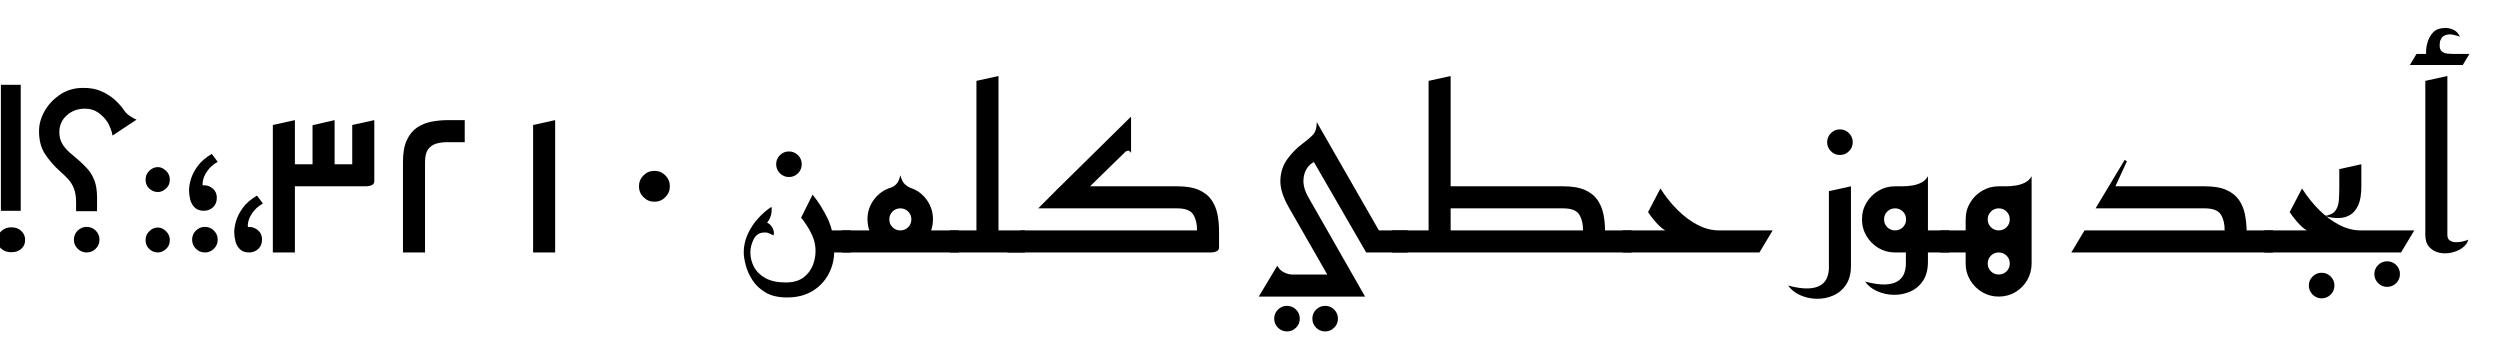 <?xml version="1.0" encoding="UTF-8"?>
<svg version="1.1" viewBox="0 -100 2947 416" xmlns="http://www.w3.org/2000/svg">
 <style>:root { color-scheme: light dark; }</style>
 <g fill="light-dark(black, white)" transform="scale(.26)">
  <path d="M54,760 h90 v-571 h-90 v571 Z M102,1 q-28,0 -46,15.5 q-18,15.5 -18,40.5 q0,24 18.5,40.5 q18.5,16.5 45.5,16.5 q27,0 44.5,-16.5 q17.5,-16.5 17.5,-40.5 q0,-25 -17.5,-40.5 q-17.5,-15.5 -44.5,-15.5 Z" transform="matrix(1,0,0,-1,-50,760)"/>
  <path d="M193,187 v39 q0,40 -10,64.5 q-10,24.5 -26.5,42.5 q-16.5,18 -37.5,36 q-37,33 -66,76 q-29,43 -28,109 q1,46 27,90 q26,44 70.5,73 q44.5,29 100.5,29 q47,1 83,-14.5 q36,-15.5 62,-39 q26,-23.5 43,-48.5 q11,-16 28.5,-27 q17.5,-11 27.5,-15 l-109,-72 q-1,12 -8.5,31 q-7.5,19 -13.5,29 q-17,26 -42.5,44 q-25.5,18 -60.5,18 q-48,0 -82,-30 q-34,-30 -34,-77 q0,-30 13.5,-52.5 q13.5,-22.5 34,-40 q20.5,-17.5 40.5,-34.5 q22,-19 41,-40.5 q19,-21.5 30.5,-52 q11.5,-30.5 11.5,-77.5 v-61 h-95 Z M241,0 q-24,0 -41,17 q-17,17 -17,41 q0,24 17,41 q17,17 41,17 q24,0 41,-17 q17,-17 17,-41 q0,-24 -17,-41 q-17,-17 -41,-17 Z" transform="matrix(1,0,0,-1,152,760)"/>
  <path d="M87,274 q-22,0 -39,15.5 q-17,15.5 -17,40.5 q0,24 17,40.5 q17,16.5 39,16.5 q19,0 36.5,-16.5 q17.5,-16.5 17.5,-40.5 q0,-25 -17.5,-40.5 q-17.5,-15.5 -36.5,-15.5 Z M87,0 q-22,0 -39,15.5 q-17,15.5 -17,40.5 q0,24 17,40.5 q17,16.5 39,16.5 q19,0 36.5,-16.5 q17.5,-16.5 17.5,-40.5 q0,-25 -17.5,-40.5 q-17.5,-15.5 -36.5,-15.5 Z" transform="matrix(1,0,0,-1,629,760)"/>
  <path d="M122,0 q-24,0 -41,17 q-17,17 -17,41 q0,24 17,41 q17,17 41,17 q24,0 41,-17 q17,-17 17,-41 q0,-24 -17,-41 q-17,-17 -41,-17 Z M180,411 q-30,-17 -47,-41.5 q-17,-24.5 -20.5,-47 q-3.5,-22.5 5.5,-34.5 l-29,4 q13,14 33.5,12.5 q20.5,-1.5 37,-16.5 q16.5,-15 16.5,-40 q0,-27 -17,-43 q-17,-16 -42,-16 q-26,0 -41,14.5 q-15,14.5 -20.5,36 q-5.5,21.5 -5.5,42.5 q0,20 8,48.5 q8,28.5 30,59.5 q22,31 65,57 l27,-36 Z" transform="matrix(1,0,0,-1,807,760)"/>
  <path d="M180,222 q-30,-17 -47,-41.5 q-17,-24.5 -20.5,-47 q-3.5,-22.5 5.5,-34.5 l-29,4 q13,14 33.5,12.5 q20.5,-1.5 37,-16.5 q16.5,-15 16.5,-40 q0,-27 -17,-43 q-17,-16 -42,-16 q-26,0 -41,14.5 q-15,14.5 -20.5,36 q-5.5,21.5 -5.5,42.5 q0,20 8,48.5 q8,28.5 30,59.5 q22,31 65,57 l27,-36 Z" transform="matrix(1,0,0,-1,1012,760)"/>
  <path d="M50,300 v100 h150 v177 l100,23 v-200 h80 v178 l100,22 v-277 q0,-12 -10,-17 q-10,-5 -20,-5.5 q-10,-0.5 -10,-0.5 h-390 Z M20,0 v578 l100,22 v-600 h-100 Z" transform="matrix(1,0,0,-1,1217,760)"/>
  <path d="M110,0 v410 q0,62 17.5,99.5 q17.5,37.5 46.5,57 q29,19.5 65.5,26.5 q36.5,7 75.5,7 q39,0 75,0 v-100 h-80 q-28,0 -50.5,-7 q-22.5,-7 -36,-26 q-13.5,-19 -13.5,-57 v-410 h-100 Z" transform="matrix(1,0,0,-1,1717,760)"/>
  <path d="M200,0 v578 l100,22 v-600 h-100 Z" transform="matrix(1,0,0,-1,2217,760)"/>
  <path d="M250,230 q-29,0 -49.5,20.5 q-20.5,20.5 -20.5,49.5 q0,29 20.5,49.5 q20.5,20.5 49.5,20.5 q29,0 49.5,-20.5 q20.5,-20.5 20.5,-49.5 q0,-29 -20.5,-49.5 q-20.5,-20.5 -49.5,-20.5 Z" transform="matrix(1,0,0,-1,2717,760)"/>
  <path d="" transform="matrix(1,0,0,-1,3217,760)"/>
  <path d="M58,-58 q-24,0 -41,17 q-17,17 -17,41 q0,24 17,41 q17,17 41,17 q24,0 41,-17 q17,-17 17,-41 q0,-24 -17,-41 q-17,-17 -41,-17 Z" transform="matrix(1,0,0,-1,3519,360)"/>
  <path d="M364,0 v100 h146 v-100 h-146 Z M221,-204 q-59,0 -97,22.5 q-38,22.5 -59.5,56 q-21.5,33.5 -30.5,68 q-9,34.5 -9,57.5 q0,44 18.5,84 q18.5,40 47.5,71.5 q29,31.5 60,51.5 q2,-19 -2,-36 q-4,-17 -18,-36 q11,-5 18.5,-14.5 q7.5,-9.5 10.5,-20.5 q3,-11 0,-23 q-14,8 -24.5,11.5 q-10.5,3.5 -24.5,1.5 q-28,-3 -42,-32 q-14,-29 -14,-58 q0,-34 16.5,-65.5 q16.5,-31.5 52,-51 q35.5,-19.5 92.5,-19.5 q51,0 81.5,24 q30.5,24 43,60.5 q12.5,36.5 9.5,71.5 q-2,29 -14,56 q-12,27 -26.5,48.5 q-14.5,21.5 -24.5,33.5 l52,104 q38,-46 68,-107.5 q30,-61.5 30,-149.5 q0,-56 -26,-104 q-26,-48 -73.5,-76.5 q-47.5,-28.5 -114.5,-28.5 Z" transform="matrix(1,0,0,-1,3347,760)"/>
  <path d="M-20,0 v100 h200 l65,-100 h-265 Z M245,0 l65,100 h200 v-100 h-265 Z M245,0 q-41,0 -75,20 q-34,20 -54,54.5 q-20,34.5 -20,75.5 q0,51 30,90.5 q30,39.5 76,53.5 q11,3 23.5,14.5 q12.5,11.5 19.5,41.5 q8,-30 21.5,-41.5 q13.5,-11.5 23.5,-15.5 q45,-14 74,-53.5 q29,-39.5 29,-89.5 q0,-41 -20,-75.5 q-20,-34.5 -53.5,-54.5 q-33.5,-20 -74.5,-20 Z M245,100 q21,0 35.5,14.5 q14.5,14.5 14.5,35.5 q0,21 -14.5,35.5 q-14.5,14.5 -35.5,14.5 q-21,0 -35.5,-14.5 q-14.5,-14.5 -14.5,-35.5 q0,-21 14.5,-35.5 q14.5,-14.5 35.5,-14.5 Z" transform="matrix(1,0,0,-1,3837,760)"/>
  <path d="M100,0 v100 h220 v-100 h-220 Z M-20,0 v100 h120 v678 l100,22 v-777 q0,-12 -10,-17 q-10,-5 -20,-5.5 q-10,-0.5 -10,-0.5 h-180 Z" transform="matrix(1,0,0,-1,4327,760)"/>
  <path d="M-60,0 l60,100 h800 q1,42 -16.5,71 q-17.5,29 -73.5,29 h-630 l100,100 h530 q62,0 99.5,-17 q37.5,-17 57,-46 q19.5,-29 26.5,-65 q7,-36 7,-74.5 q0,-38.5 0,-74.5 q0,-12 -10,-17 q-10,-5 -20,-5.5 q-10,-0.5 -10,-0.5 h-920 Z M235,222 l-66,67 l332,327 v-165 q-6,11 -13.5,10.5 q-7.5,-0.5 -12.5,-5.5 l-240,-234 Z" transform="matrix(1,0,0,-1,4627,760)"/>
  <path d="" transform="matrix(1,0,0,-1,5552,760)"/>
  <path d="M231,-58 q-24,0 -41,17 q-17,17 -17,41 q0,24 17,41 q17,17 41,17 q24,0 41,-17 q17,-17 17,-41 q0,-24 -17,-41 q-17,-17 -41,-17 Z M58,-58 q-24,0 -41,17 q-17,17 -17,41 q0,24 17,41 q17,17 41,17 q24,0 41,-17 q17,-17 17,-41 q0,-24 -17,-41 q-17,-17 -41,-17 Z" transform="matrix(1,0,0,-1,5777,1060)"/>
  <path d="M393,-200 l-231,403 q-41,71 -39,125 q2,54 31,94.5 q29,40.5 69,70.5 q31,23 48,41 q17,18 17,57 l339,-591 h-115 l-237,410 q-37,-20 -45.5,-64.5 q-8.5,-44.5 19.5,-93.5 l258,-452 h-114 Z M544,0 v100 h156 v-100 h-156 Z M25,-200 l84,140 q10,-20 30,-30 q20,-10 38,-10 h203 l60,-100 h-415 Z" transform="matrix(1,0,0,-1,5682,760)"/>
  <path d="M860,0 v100 h175 v-100 h-175 Z M-50,0 v100 h175 v-100 h-175 Z M115,50 v728 l100,22 v-750 h-100 Z M-45,0 l60,100 h260 v-100 h-320 Z M160,0 v100 h655 q1,42 -16.5,71 q-17.5,29 -73.5,29 h-565 v100 h565 q62,0 99.5,-17 q37.5,-17 57,-46 q19.5,-29 26.5,-65 q7,-36 7,-74.5 q0,-38.5 0,-74.5 q0,-12 -10,-17 q-10,-5 -20,-5.5 q-10,-0.5 -10,-0.5 h-715 Z" transform="matrix(1,0,0,-1,6362,760)"/>
  <path d="M-20,0 v100 h193 q-21,12 -43.5,38 q-22.5,26 -34.5,45 l56,107 q35,-55 78.5,-98 q43.5,-43 91,-67.5 q47.5,-24.5 95.5,-24.5 h244 l-60,-100 h-620 Z" transform="matrix(1,0,0,-1,7377,760)"/>
  <path d="" transform="matrix(1,0,0,-1,8062,760)"/>
  <path d="M58,-58 q-24,0 -41,17 q-17,17 -17,41 q0,24 17,41 q17,17 41,17 q24,0 41,-17 q17,-17 17,-41 q0,-24 -17,-41 q-17,-17 -41,-17 Z" transform="matrix(1,0,0,-1,8284,260)"/>
  <path d="M-85,-150 q57,-15 93.5,-13 q36.5,2 56.5,16 q20,14 27.5,35 q7.5,21 7.5,42 v348 l100,22 v-360 q0,-53 -22.5,-86.5 q-22.5,-33.5 -58.5,-49 q-36,-15.5 -75.5,-14.5 q-39.5,1 -74,16.5 q-34.5,15.5 -54.5,43.5 Z" transform="matrix(1,0,0,-1,8192,760)"/>
  <path d="M173,0 l50,100 h197 v-100 h-247 Z M39,-132 q57,-15 93.5,-13 q36.5,2 56.5,16 q20,14 27.5,35 q7.5,21 7.5,42 v180 l100,22 v-192 q0,-53 -22.5,-86.5 q-22.5,-33.5 -58.5,-49 q-36,-15.5 -75.5,-14.5 q-39.5,1 -74,16.5 q-34.5,15.5 -54.5,43.5 Z M324,150 l-149,150 q13,0 34,0 q21,0 43.5,3.5 q22.5,3.5 42,13.5 q19.5,10 29.5,29 v-196 Z M175,0 q-41,0 -75,20 q-34,20 -54.5,54.5 q-20.5,34.5 -20.5,75.5 q0,42 20.5,76 q20.5,34 54.5,54 q34,20 75,20 q41,0 75,-20 q34,-20 54,-54 q20,-34 20,-76 q0,-41 -20,-75.5 q-20,-34.5 -54,-54.5 q-34,-20 -75,-20 Z M175,100 q21,0 35.5,14.5 q14.5,14.5 14.5,35.5 q0,21 -14.5,35.5 q-14.5,14.5 -35.5,14.5 q-21,0 -35.5,-14.5 q-14.5,-14.5 -14.5,-35.5 q0,-21 14.5,-35.5 q14.5,-14.5 35.5,-14.5 Z" transform="matrix(1,0,0,-1,8417,760)"/>
  <path d="M95,-50 v200 h14 v-200 h-14 Z M-20,0 v100 h200 l65,-100 h-265 Z M350,-50 v200 h44 v-200 h-44 Z M245,-200 q-41,0 -75,20 q-34,20 -54.5,54.5 q-20.5,34.5 -20.5,75.5 q0,42 20.5,76 q20.5,34 54.5,54 q34,20 75,20 q41,0 75,-20 q34,-20 54,-54 q20,-34 20,-76 q0,-41 -20,-75.5 q-20,-34.5 -54,-54.5 q-34,-20 -75,-20 Z M245,-100 q21,0 35.5,14.5 q14.5,14.5 14.5,35.5 q0,21 -14.5,35.5 q-14.5,14.5 -35.5,14.5 q-21,0 -35.5,-14.5 q-14.5,-14.5 -14.5,-35.5 q0,-21 14.5,-35.5 q14.5,-14.5 35.5,-14.5 Z M394,150 l-149,150 q13,0 34,0 q21,0 43.5,3.5 q22.5,3.5 42,13.5 q19.5,10 29.5,29 v-196 Z M245,0 q-41,0 -75,20 q-34,20 -54.5,54.5 q-20.5,34.5 -20.5,75.5 q0,42 20.5,76 q20.5,34 54.5,54 q34,20 75,20 q41,0 75,-20 q34,-20 54,-54 q20,-34 20,-76 q0,-41 -20,-75.5 q-20,-34.5 -54,-54.5 q-34,-20 -75,-20 Z M245,100 q21,0 35.5,14.5 q14.5,14.5 14.5,35.5 q0,21 -14.5,35.5 q-14.5,14.5 -35.5,14.5 q-21,0 -35.5,-14.5 q-14.5,-14.5 -14.5,-35.5 q0,-21 14.5,-35.5 q14.5,-14.5 35.5,-14.5 Z" transform="matrix(1,0,0,-1,8817,760)"/>
  <path d="" transform="matrix(1,0,0,-1,9236,760)"/>
  <path d="M25,0 l60,100 h635 q1,42 -16.5,71 q-17.5,29 -73.5,29 h-495 l132,220 l10,-7 l-52,-113 h405 q62,0 99,-17 q37,-17 56.5,-45.5 q19.5,-28.5 26.5,-64 q7,-35.5 8,-73.5 h120 v-100 h-915 Z" transform="matrix(1,0,0,-1,9366,760)"/>
  <path d="M58,-58 q-24,0 -41,17 q-17,17 -17,41 q0,24 17,41 q17,17 41,17 q24,0 41,-17 q17,-17 17,-41 q0,-24 -17,-41 q-17,-17 -41,-17 Z" transform="matrix(1,0,0,-1,10468,910)"/>
  <path d="M-20,0 v100 h193 q-21,12 -43.5,38 q-22.5,26 -34.5,45 l56,107 q35,-55 78.5,-98 q43.5,-43 91,-67.5 q47.5,-24.5 95.5,-24.5 h244 l-60,-100 h-620 Z" transform="matrix(1,0,0,-1,10286,760)"/>
  <path d="M58,-58 q-24,0 -41,17 q-17,17 -17,41 q0,24 17,41 q17,17 41,17 q24,0 41,-17 q17,-17 17,-41 q0,-24 -17,-41 q-17,-17 -41,-17 Z" transform="matrix(1,0,0,-1,10765,858)"/>
  <path d="M-435,165 q38,5 52,24 q14,19 16,47.5 q2,28.5 2,63.5 v78 l100,22 v-100 q0,-55 -14,-85.5 q-14,-30.5 -35.5,-43.5 q-21.5,-13 -45.5,-14.5 q-24,-1.5 -44,2.5 q-20,4 -31,6 Z" transform="matrix(1,0,0,-1,10971,760)"/>
  <path d="M73,9 v33 q0,19 1,30.5 q1,11.5 5,26.5 q8,30 27,49.5 q19,19.5 58,19.5 q14,0 33.5,-8.5 q19.5,-8.5 29.5,-31.5 q-6,3 -26,8 q-20,5 -34,1 q-16,-4 -23,-14.5 q-7,-10.5 -8,-20 q-1,-9.5 -1,-13.5 q0,-20 10.5,-28 q10.5,-8 25,-9.5 q14.5,-1.5 26.5,-1.5 h26 l1,-41 h-151 Z M0,0 l30,50 h240 l-30,-50 h-240 Z" transform="matrix(1,0,0,-1,10926,-90)"/>
  <path d="M220,58 q-6,-22 -27.5,-37.5 q-21.5,-15.5 -50,-21.5 q-28.5,-6 -55,0 q-26.5,6 -44.5,25.5 q-18,19.5 -18,55.5 v698 l100,22 v-720 q0,-18 11,-25.5 q11,-7.5 27,-8 q16,-0.5 32,3.5 q16,4 25,8 Z" transform="matrix(1,0,0,-1,10971,760)"/>
 </g>
</svg>
